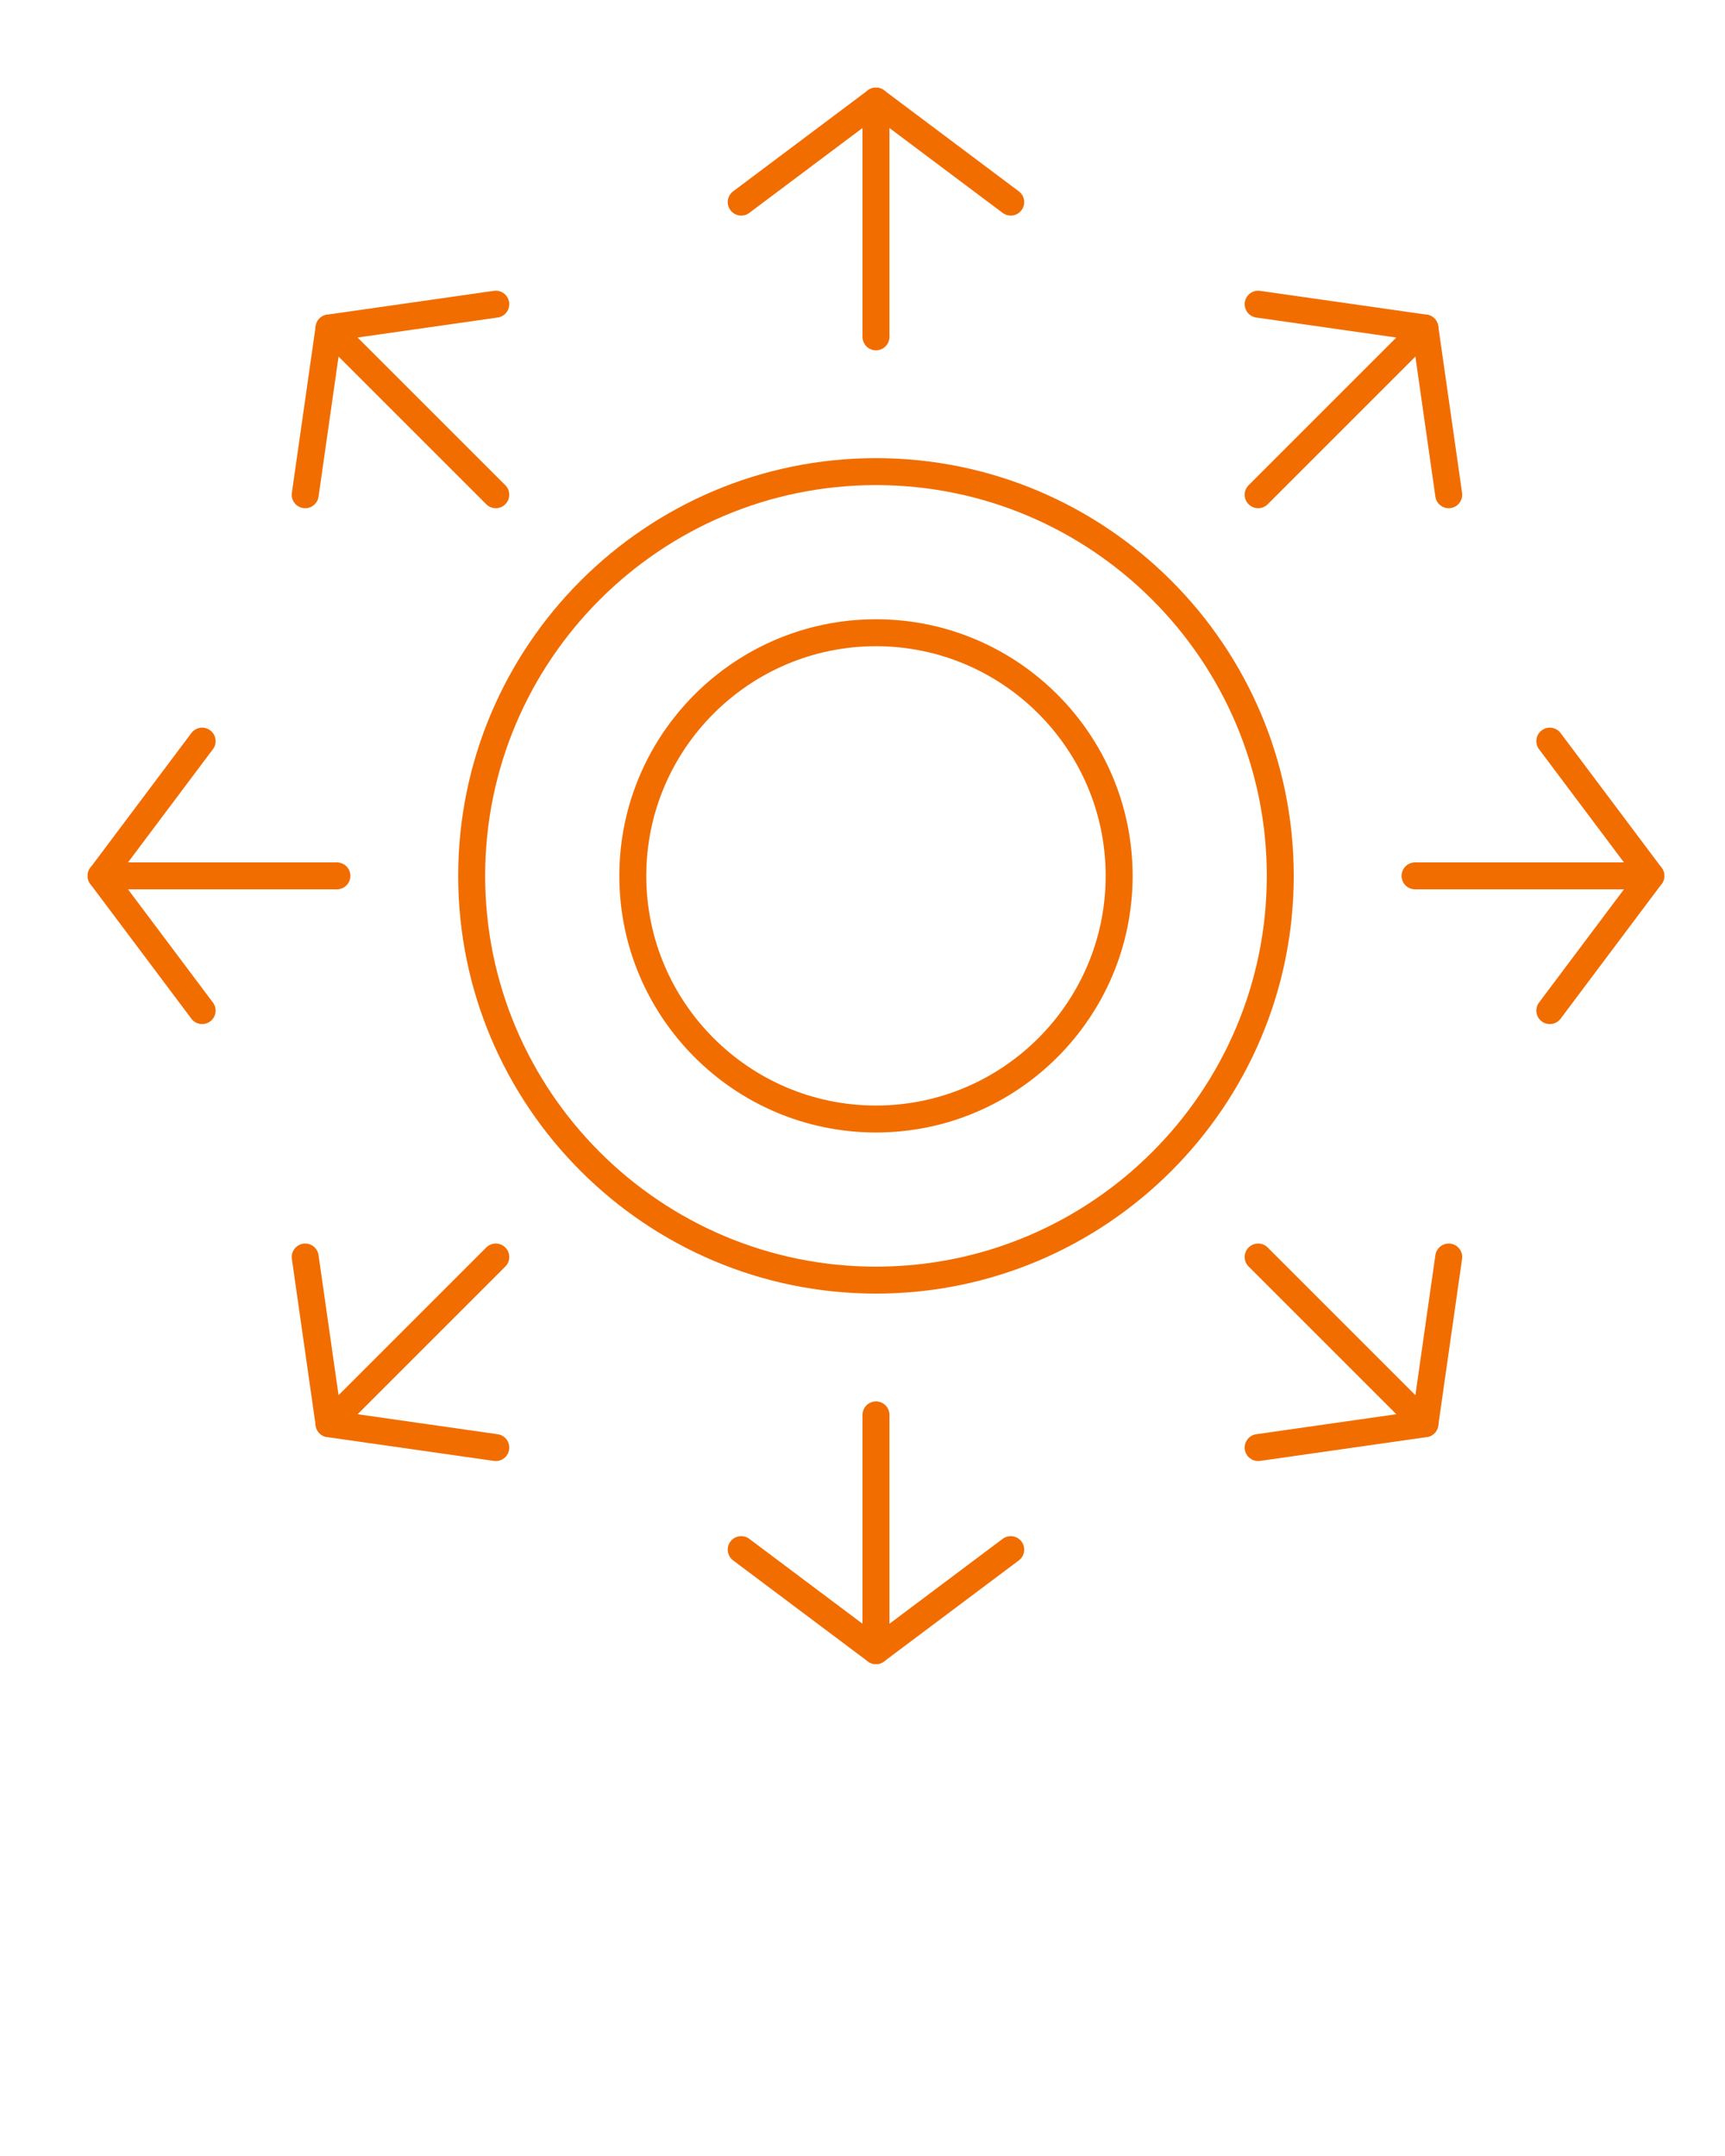 <svg xmlns="http://www.w3.org/2000/svg" xmlns:xlink="http://www.w3.org/1999/xlink" version="1.1" x="0px" y="0px" viewBox="0 0 512 640" style="enable-background:new 0 0 512 512;" xml:space="preserve"><g><g><g><g><path fill="#f26d00" d="M260,384c-68.374,0-124-55.626-124-124s55.626-124,124-124s124,55.626,124,124S328.374,384,260,384z M260,144      c-63.962,0-116,52.038-116,116c0,63.963,52.038,116,116,116c63.963,0,116-52.037,116-116C376,196.038,323.963,144,260,144z"/></g><g><path fill="#f26d00" d="M260,336.174c-42.002,0-76.174-34.172-76.174-76.174c0-42.002,34.171-76.174,76.174-76.174      c42.002,0,76.174,34.171,76.174,76.174C336.174,302.002,302.002,336.174,260,336.174z M260,191.826      c-37.591,0-68.174,30.583-68.174,68.174c0,37.591,30.583,68.174,68.174,68.174c37.591,0,68.174-30.583,68.174-68.174      C328.174,222.409,297.591,191.826,260,191.826z"/></g><g><g><g><path fill="#f26d00" d="M260,104c-2.209,0-4-1.791-4-4V38l-33.6,25.2c-1.767,1.324-4.274,0.967-5.6-0.8c-1.325-1.767-0.967-4.274,0.8-5.6        l40-30c1.213-0.91,2.834-1.056,4.189-0.377C263.144,27.1,264,28.485,264,30v70C264,102.209,262.209,104,260,104z"/></g><g><path fill="#f26d00" d="M299.997,64c-0.835,0-1.678-0.26-2.397-0.8l-40-30c-1.767-1.326-2.125-3.833-0.8-5.6        c1.327-1.767,3.833-2.125,5.601-0.8l40,30c1.767,1.326,2.125,3.833,0.8,5.6C302.414,63.448,301.213,64,299.997,64z"/></g></g><g><g><path fill="#f26d00" d="M260,494c-0.85,0-1.694-0.271-2.4-0.8l-40-30c-1.768-1.326-2.125-3.833-0.8-5.601c1.326-1.766,3.833-2.123,5.6-0.8        L256,482v-62c0-2.209,1.791-4,4-4s4,1.791,4,4v70c0,1.515-0.856,2.9-2.211,3.578C261.223,493.86,260.61,494,260,494z"/></g><g><path fill="#f26d00" d="M260.003,494c-1.216,0-2.417-0.552-3.203-1.6c-1.325-1.768-0.967-4.275,0.8-5.601l40-30        c1.769-1.323,4.275-0.967,5.601,0.8c1.325,1.768,0.967,4.275-0.8,5.601l-40,30C261.681,493.739,260.838,494,260.003,494z"/></g></g></g><g><g><g><path fill="#f26d00" d="M373.432,150.863c-1.023,0-2.047-0.391-2.828-1.171c-1.563-1.563-1.563-4.095,0-5.657l43.84-43.84l-41.577-5.939        c-2.188-0.313-3.707-2.339-3.395-4.525c0.313-2.188,2.348-3.706,4.525-3.395l49.497,7.071c1.5,0.214,2.75,1.258,3.229,2.695        c0.479,1.438,0.104,3.022-0.967,4.094l-49.497,49.498C375.479,150.472,374.455,150.863,373.432,150.863z"/></g><g><path fill="#f26d00" d="M429.995,150.863c-1.959,0-3.67-1.439-3.955-3.435l-7.071-49.498c-0.313-2.187,1.207-4.213,3.395-4.526        c2.185-0.312,4.213,1.207,4.525,3.394l7.071,49.498c0.313,2.187-1.207,4.213-3.395,4.526        C430.374,150.85,430.184,150.863,429.995,150.863z"/></g></g><g><g><path fill="#f26d00" d="M97.659,426.635c-0.423,0-0.85-0.067-1.265-0.205c-1.437-0.479-2.48-1.729-2.695-3.229l-7.071-49.498        c-0.312-2.187,1.208-4.213,3.395-4.525c2.184-0.312,4.213,1.208,4.525,3.395l5.939,41.578l43.84-43.841        c1.563-1.563,4.095-1.563,5.657,0c1.562,1.562,1.562,4.095,0,5.656l-49.498,49.498        C99.726,426.226,98.703,426.635,97.659,426.635z"/></g><g><path fill="#f26d00"
 d="M147.162,433.707c-0.188,0-0.378-0.014-0.571-0.041l-49.498-7.071c-2.187-0.313-3.707-2.339-3.394-4.525        c0.313-2.188,2.33-3.71,4.526-3.395l49.498,7.071c2.187,0.313,3.707,2.339,3.394,4.525        C150.832,432.267,149.121,433.707,147.162,433.707z"/></g></g></g><g><g><g><path fill="#f26d00" d="M490,264h-70c-2.209,0-4-1.791-4-4s1.791-4,4-4h62l-25.2-33.6c-1.325-1.767-0.967-4.274,0.8-5.6        c1.769-1.325,4.275-0.967,5.601,0.8l30,40c0.909,1.213,1.055,2.834,0.378,4.189C492.9,263.144,491.515,264,490,264z"/></g><g><path fill="#f26d00" d="M459.997,304c-0.835,0-1.678-0.261-2.397-0.8c-1.767-1.325-2.125-3.833-0.8-5.601l30-40        c1.326-1.766,3.834-2.125,5.601-0.8c1.767,1.325,2.125,3.833,0.8,5.601l-30,40C462.414,303.447,461.213,304,459.997,304z"/></g></g><g><g><path fill="#f26d00" d="M100,264H30c-1.515,0-2.9-0.856-3.578-2.211c-0.678-1.355-0.531-2.977,0.377-4.189l30-40        c1.327-1.768,3.833-2.125,5.6-0.8c1.768,1.326,2.125,3.833,0.8,5.6L38,256h62c2.209,0,4,1.791,4,4S102.209,264,100,264z"/></g><g><path fill="#f26d00" d="M60.003,304c-1.216,0-2.417-0.552-3.203-1.6l-30-40c-1.325-1.768-0.967-4.275,0.8-5.601        c1.766-1.325,4.273-0.967,5.6,0.8l30,40c1.325,1.768,0.967,4.275-0.8,5.601C61.681,303.739,60.838,304,60.003,304z"/></g></g></g><g><g><g><path fill="#f26d00" d="M422.93,426.635c-1.045,0-2.067-0.409-2.829-1.172l-49.497-49.498c-1.563-1.562-1.563-4.095,0-5.656        c1.561-1.563,4.094-1.563,5.656,0l43.841,43.841l5.939-41.578c0.313-2.188,2.343-3.706,4.525-3.395        c2.188,0.313,3.707,2.339,3.395,4.525l-7.071,49.498c-0.215,1.5-1.258,2.75-2.695,3.229        C423.779,426.567,423.353,426.635,422.93,426.635z"/></g><g><path fill="#f26d00" d="M373.427,433.707c-1.959,0-3.67-1.44-3.955-3.436c-0.313-2.187,1.207-4.213,3.395-4.525l49.497-7.071        c2.185-0.308,4.213,1.207,4.525,3.395c0.313,2.187-1.207,4.213-3.395,4.525l-49.497,7.071        C373.806,433.693,373.615,433.707,373.427,433.707z"/></g></g><g><g><path fill="#f26d00" d="M147.157,150.863c-1.024,0-2.047-0.391-2.829-1.171l-49.498-49.498c-1.071-1.071-1.445-2.656-0.966-4.094        c0.479-1.437,1.729-2.48,3.229-2.695l49.498-7.071c2.184-0.312,4.213,1.207,4.525,3.395c0.312,2.187-1.208,4.213-3.395,4.525        l-41.578,5.939l43.841,43.84c1.562,1.563,1.562,4.095,0,5.657C149.205,150.472,148.181,150.863,147.157,150.863z"/></g><g><path fill="#f26d00" d="M90.594,150.863c-0.188,0-0.378-0.013-0.57-0.041c-2.187-0.313-3.707-2.339-3.395-4.525L93.7,96.8        c0.313-2.187,2.336-3.707,4.525-3.395c2.187,0.313,3.707,2.339,3.395,4.525l-7.071,49.498        C94.264,149.423,92.552,150.863,90.594,150.863z"/></g></g></g></g></g></g></svg>
